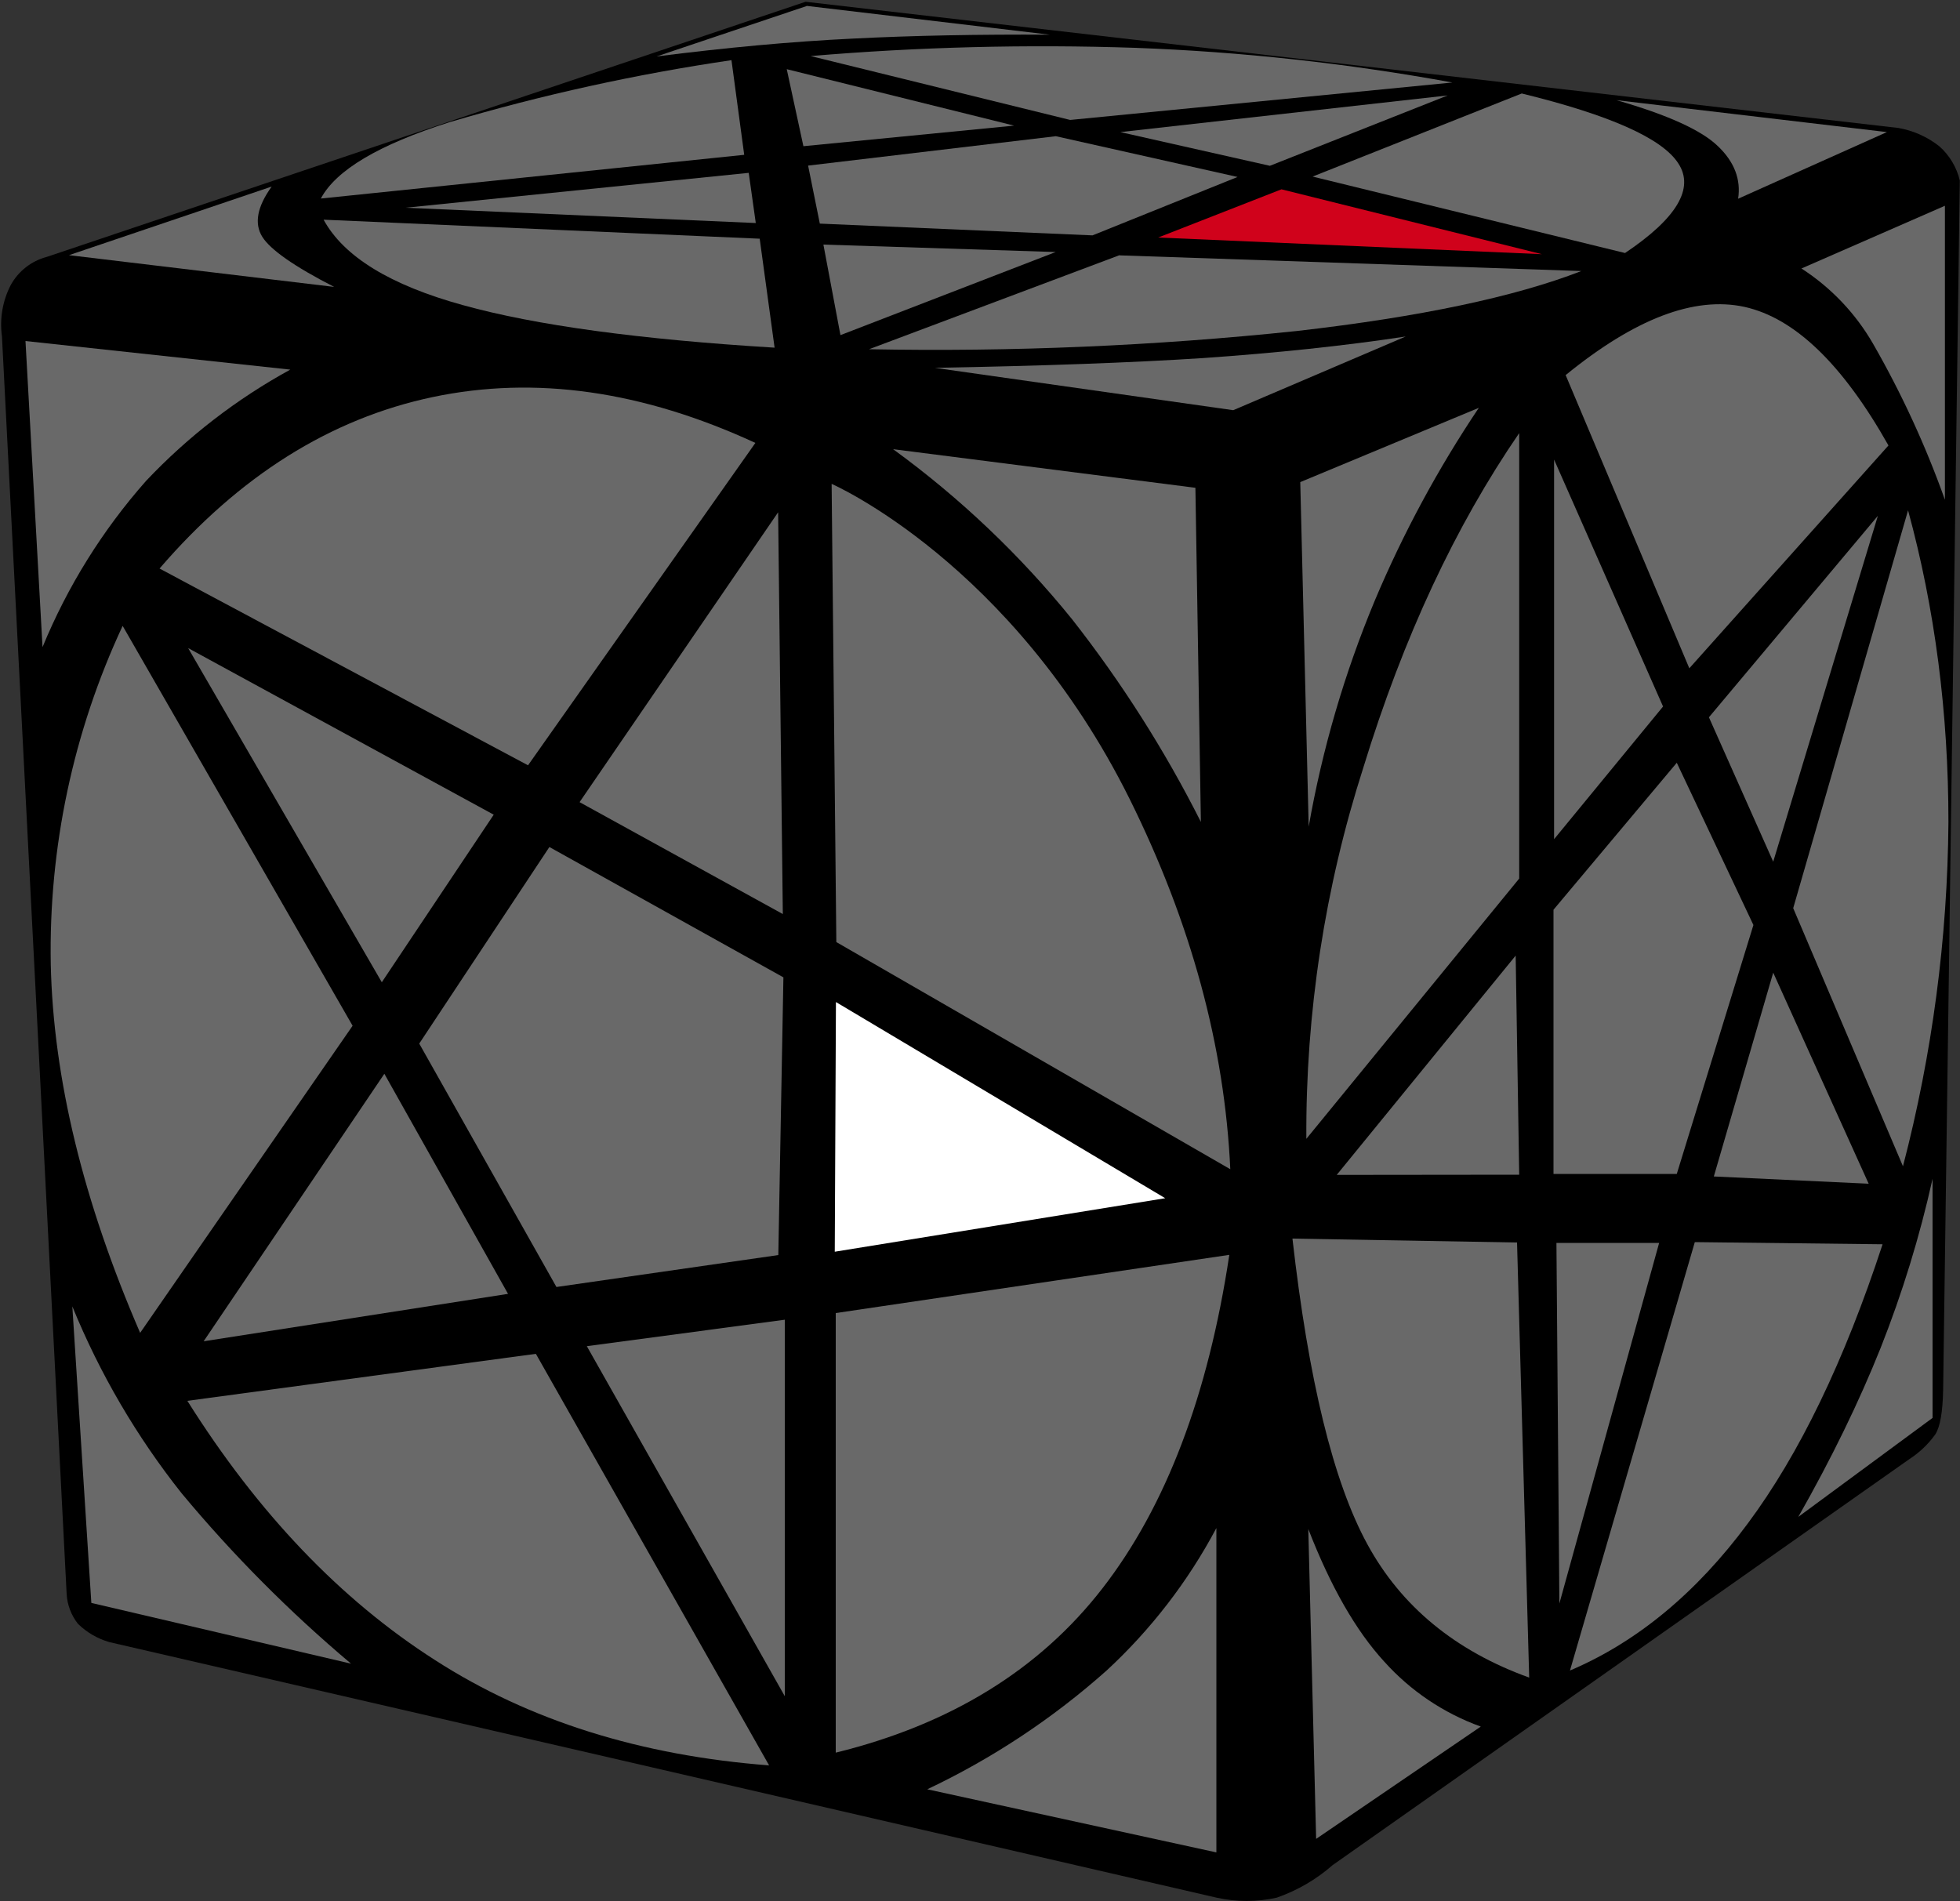 <?xml version="1.0" encoding="UTF-8"?>
<svg width="100px" height="97px" viewBox="0 0 100 97" version="1.1" xmlns="http://www.w3.org/2000/svg" xmlns:xlink="http://www.w3.org/1999/xlink">
    <rect x="0" y="0" width="100" height="97" fill="#333333" stroke="none"/>
    <title>pentacle_4_2</title>
    <g id="pentacle" stroke="none" stroke-width="1" fill="none" fill-rule="evenodd">
        <g id="pentacle_4_2" fill-rule="nonzero">
            <path d="M41.1,0.09 L96.86,6.53 C97.619,6.664 98.334,6.983 98.94,7.46 C99.462,7.921 99.829,8.532 99.99,9.21 L99.14,70.89 C99.12,72.03 98.99,72.8 98.74,73.19 C98.383,73.689 97.935,74.116 97.42,74.45 L67.99,95.17 C67.156,95.902 66.188,96.465 65.14,96.83 C64.129,97.054 63.081,97.054 62.07,96.83 L5.58,83.79 C4.978,83.617 4.429,83.297 3.98,82.86 C3.633,82.422 3.43,81.888 3.4,81.33 L0.1,17.17 C-0.026,16.268 0.131,15.349 0.55,14.54 C0.94,13.834 1.601,13.317 2.38,13.11 L41.1,0.09 Z" id="Path" fill="#000000"></path>
            <path d="M97.35,26.04 L91.49,46.34 L97.09,59.51 C98.585,53.778 99.364,47.883 99.41,41.96 C99.41,36.37 98.72,31.06 97.35,26.04 L97.35,26.04 Z" id="Path" fill="#696969"></path>
            <polygon id="Path" fill="#696969" points="90.47 49.63 87.44 60.03 95.34 60.4"></polygon>
            <path d="M86.47,63.38 L80.1,85.24 C83.51,83.79 86.54,81.29 89.17,77.74 C91.81,74.19 94.1,69.44 96.05,63.49 L86.48,63.38 L86.47,63.38 Z" id="Path" fill="#696969"></path>
            <polygon id="Path" fill="#696969" points="79.41 63.42 84.65 63.42 79.56 81.82"></polygon>
            <path d="M65.94,63.2 L77.4,63.4 L78.02,85.6 C74.25,84.24 71.49,81.97 69.76,78.79 C68.02,75.6 66.76,70.41 65.94,63.19 L65.94,63.2 Z" id="Path" fill="#696969"></path>
            <polygon id="Path" fill="#696969" points="87.19 36.6 95.81 26.32 90.47 43.97"></polygon>
            <polygon id="Path" fill="#696969" points="79.26 46.42 85.55 38.92 89.46 47.2 85.55 59.9 79.26 59.9"></polygon>
            <polygon id="Path" fill="#696969" points="68.2 59.95 77.33 48.76 77.51 59.94"></polygon>
            <path d="M79.88,19.14 L86.19,34.1 L96.35,22.73 C94.01,18.58 91.57,16.23 89.01,15.66 C86.45,15.1 83.41,16.26 79.88,19.14 Z" id="Path" fill="#696969"></path>
            <polygon id="Path" fill="#696969" points="79.29 23.45 79.29 42.82 84.85 36.05"></polygon>
            <path d="M66.65,58.11 C66.613,51.679 67.595,45.283 69.56,39.16 C71.6,32.51 74.26,26.83 77.51,22.1 L77.51,44.83 L66.65,58.11 Z" id="Path" fill="#696969"></path>
            <path d="M98.6,60.15 L98.6,72.35 L91.75,77.4 C93.45,74.41 94.85,71.53 95.95,68.78 C97.059,65.978 97.946,63.092 98.6,60.15 L98.6,60.15 Z" id="Path" fill="#696969"></path>
            <path d="M66.75,78.02 L67.15,93.83 L75.55,88.1 C73.657,87.418 71.963,86.277 70.62,84.78 C69.18,83.21 67.89,80.96 66.75,78.02 L66.75,78.02 Z" id="Path" fill="#696969"></path>
            <path d="M91.91,13.7 L99.23,10.5 L99.23,25.5 C98.249,22.746 97.024,20.086 95.57,17.55 C94.674,15.993 93.419,14.673 91.91,13.7 L91.91,13.7 Z" id="Path" fill="#696969"></path>
            <path d="M66.34,24.6 L75.45,20.81 C73.368,23.912 71.59,27.207 70.14,30.65 C68.595,34.357 67.464,38.224 66.77,42.18 L66.34,24.6 Z" id="Path" fill="#696969"></path>
            <path d="M6.26,31.94 L17.99,52.34 L7.15,68.01 C4.25,61.31 2.72,55.04 2.59,49.21 C2.481,43.246 3.736,37.335 6.26,31.93 L6.26,31.94 Z" id="Path" fill="#696969"></path>
            <polygon id="Path" fill="#696969" points="19.61 54.79 25.92 66.02 10.39 68.44"></polygon>
            <path d="M9.55,71.48 L27.34,69.08 L39.24,90.08 C32.7,89.58 27,87.8 22.2,84.71 C17.38,81.63 13.17,77.22 9.56,71.48 L9.55,71.48 Z" id="Path" fill="#696969"></path>
            <polygon id="Path" fill="#696969" points="29.94 68.69 40.04 67.34 40.04 86.55"></polygon>
            <path d="M42.64,67 L62.72,64.03 C61.64,71.2 59.48,76.87 56.26,81.03 C53.04,85.19 48.5,87.99 42.64,89.43 L42.64,67 Z" id="Path" fill="#696969"></path>
            <polygon id="Path" fill="#696969" points="9.6 33.07 25.19 41.57 19.48 50.12"></polygon>
            <polygon id="Path" fill="#696969" points="28.03 43.22 39.97 49.87 39.71 64.04 28.39 65.67 21.39 53.25"></polygon>
            <polygon id="Path" fill="#FFFFFF" points="42.65 51.13 59.45 61.14 42.59 63.87"></polygon>
            <path d="M38.54,22.6 L26.94,39.05 L8.14,29.01 C12.21,24.28 16.86,21.36 22.08,20.26 C27.3,19.16 32.78,19.94 38.54,22.6 Z" id="Path" fill="#696969"></path>
            <polygon id="Path" fill="#696969" points="39.7 26.14 39.94 46.64 29.57 40.93"></polygon>
            <path d="M42.43,24.7 L42.67,48.07 L62.77,59.66 C62.48,53.39 60.77,47.09 57.63,40.76 C51.63,28.7 42.43,24.69 42.43,24.69 L42.43,24.7 Z" id="Path" fill="#696969"></path>
            <path d="M3.69,66.66 L4.66,81.79 L17.91,84.89 C14.779,82.254 11.887,79.346 9.27,76.2 C6.968,73.3 5.09,70.088 3.69,66.66 L3.69,66.66 Z" id="Path" fill="#696969"></path>
            <path d="M47.31,91.3 C50.633,89.725 53.714,87.685 56.46,85.24 C58.723,83.149 60.616,80.691 62.06,77.97 L62.06,94.52 L47.31,91.3 Z" id="Path" fill="#696969"></path>
            <path d="M1.29,17.4 L14.81,18.86 C12.075,20.357 9.591,22.273 7.45,24.54 C5.23,27.053 3.445,29.919 2.17,33.02 L1.3,17.4 L1.29,17.4 Z" id="Path" fill="#696969"></path>
            <path d="M45.57,22.92 L60.99,24.89 L61.27,41.94 C59.427,38.285 57.226,34.821 54.7,31.6 C52.051,28.325 48.985,25.41 45.58,22.93 L45.57,22.92 Z" id="Path" fill="#696969"></path>
            <path d="M41.36,2.86 L54.6,6.12 L74.1,4.21 C68.75,3.231 63.336,2.639 57.9,2.44 C52.383,2.255 46.86,2.395 41.36,2.86 L41.36,2.86 Z" id="Path" fill="#696969"></path>
            <polygon id="Path" fill="#696969" points="40.14 3.53 40.99 7.46 51.74 6.41"></polygon>
            <path d="M16.37,10.13 C17.14,8.68 19.33,7.38 22.95,6.23 C27.659,4.839 32.461,3.783 37.32,3.07 L37.97,7.9 L16.37,10.13 L16.37,10.13 Z" id="Path" fill="#696969"></path>
            <polygon id="Path" fill="#696969" points="38.2 8.82 20.69 10.6 38.56 11.38"></polygon>
            <path d="M38.76,12.18 L39.52,17.74 C32.63,17.32 27.33,16.6 23.62,15.57 C19.92,14.55 17.54,13.1 16.51,11.21 L38.76,12.18 L38.76,12.18 Z" id="Path" fill="#696969"></path>
            <polygon id="Path" fill="#696969" points="57.16 6.74 64.79 8.46 73.86 4.87"></polygon>
            <polygon id="Path" fill="#696969" points="41.83 11.42 41.23 8.45 53.87 6.95 63.14 9.03 55.74 12.01 41.83 11.41"></polygon>
            <polygon id="Path" fill="#696969" points="42.01 12.48 53.86 12.86 42.88 17.1"></polygon>
            <path d="M77.64,4.77 L66.97,9.01 L82.91,12.91 C85.55,11.14 86.46,9.61 85.63,8.34 C84.81,7.06 82.14,5.87 77.64,4.77 Z" id="Path" fill="#696969"></path>
            <polygon id="Path" fill="#D0021B" points="65.38 9.66 59.09 12.12 78.67 12.97"></polygon>
            <path d="M57.12,13.03 L80.68,13.83 C77.28,15.15 72.45,16.17 66.16,16.89 C58.913,17.649 51.626,17.959 44.34,17.82 L57.12,13.02 L57.12,13.03 Z" id="Path" fill="#696969"></path>
            <path d="M41.15,0.31 L33.5,2.88 C37.04,2.43 40.37,2.12 43.5,1.97 C46.62,1.81 49.98,1.75 53.56,1.77 L41.15,0.3 L41.15,0.31 Z" id="Path" fill="#696969"></path>
            <path d="M13.86,9.52 L3.52,13.02 L17.05,14.64 C15.02,13.6 13.79,12.74 13.38,12.08 C12.96,11.4 13.12,10.55 13.86,9.52 Z" id="Path" fill="#696969"></path>
            <path d="M82.47,5.11 L96.27,6.74 L88.68,10.14 C88.83,9.16 88.49,8.26 87.65,7.46 C86.82,6.65 85.09,5.86 82.47,5.11 Z" id="Path" fill="#696969"></path>
            <path d="M47.7,18.77 C53.12,18.67 57.69,18.51 61.4,18.27 C65.12,18.01 68.56,17.65 71.72,17.17 L62.92,20.93 L47.7,18.77 Z" id="Path" fill="#696969"></path>
        </g>
    </g>
</svg>